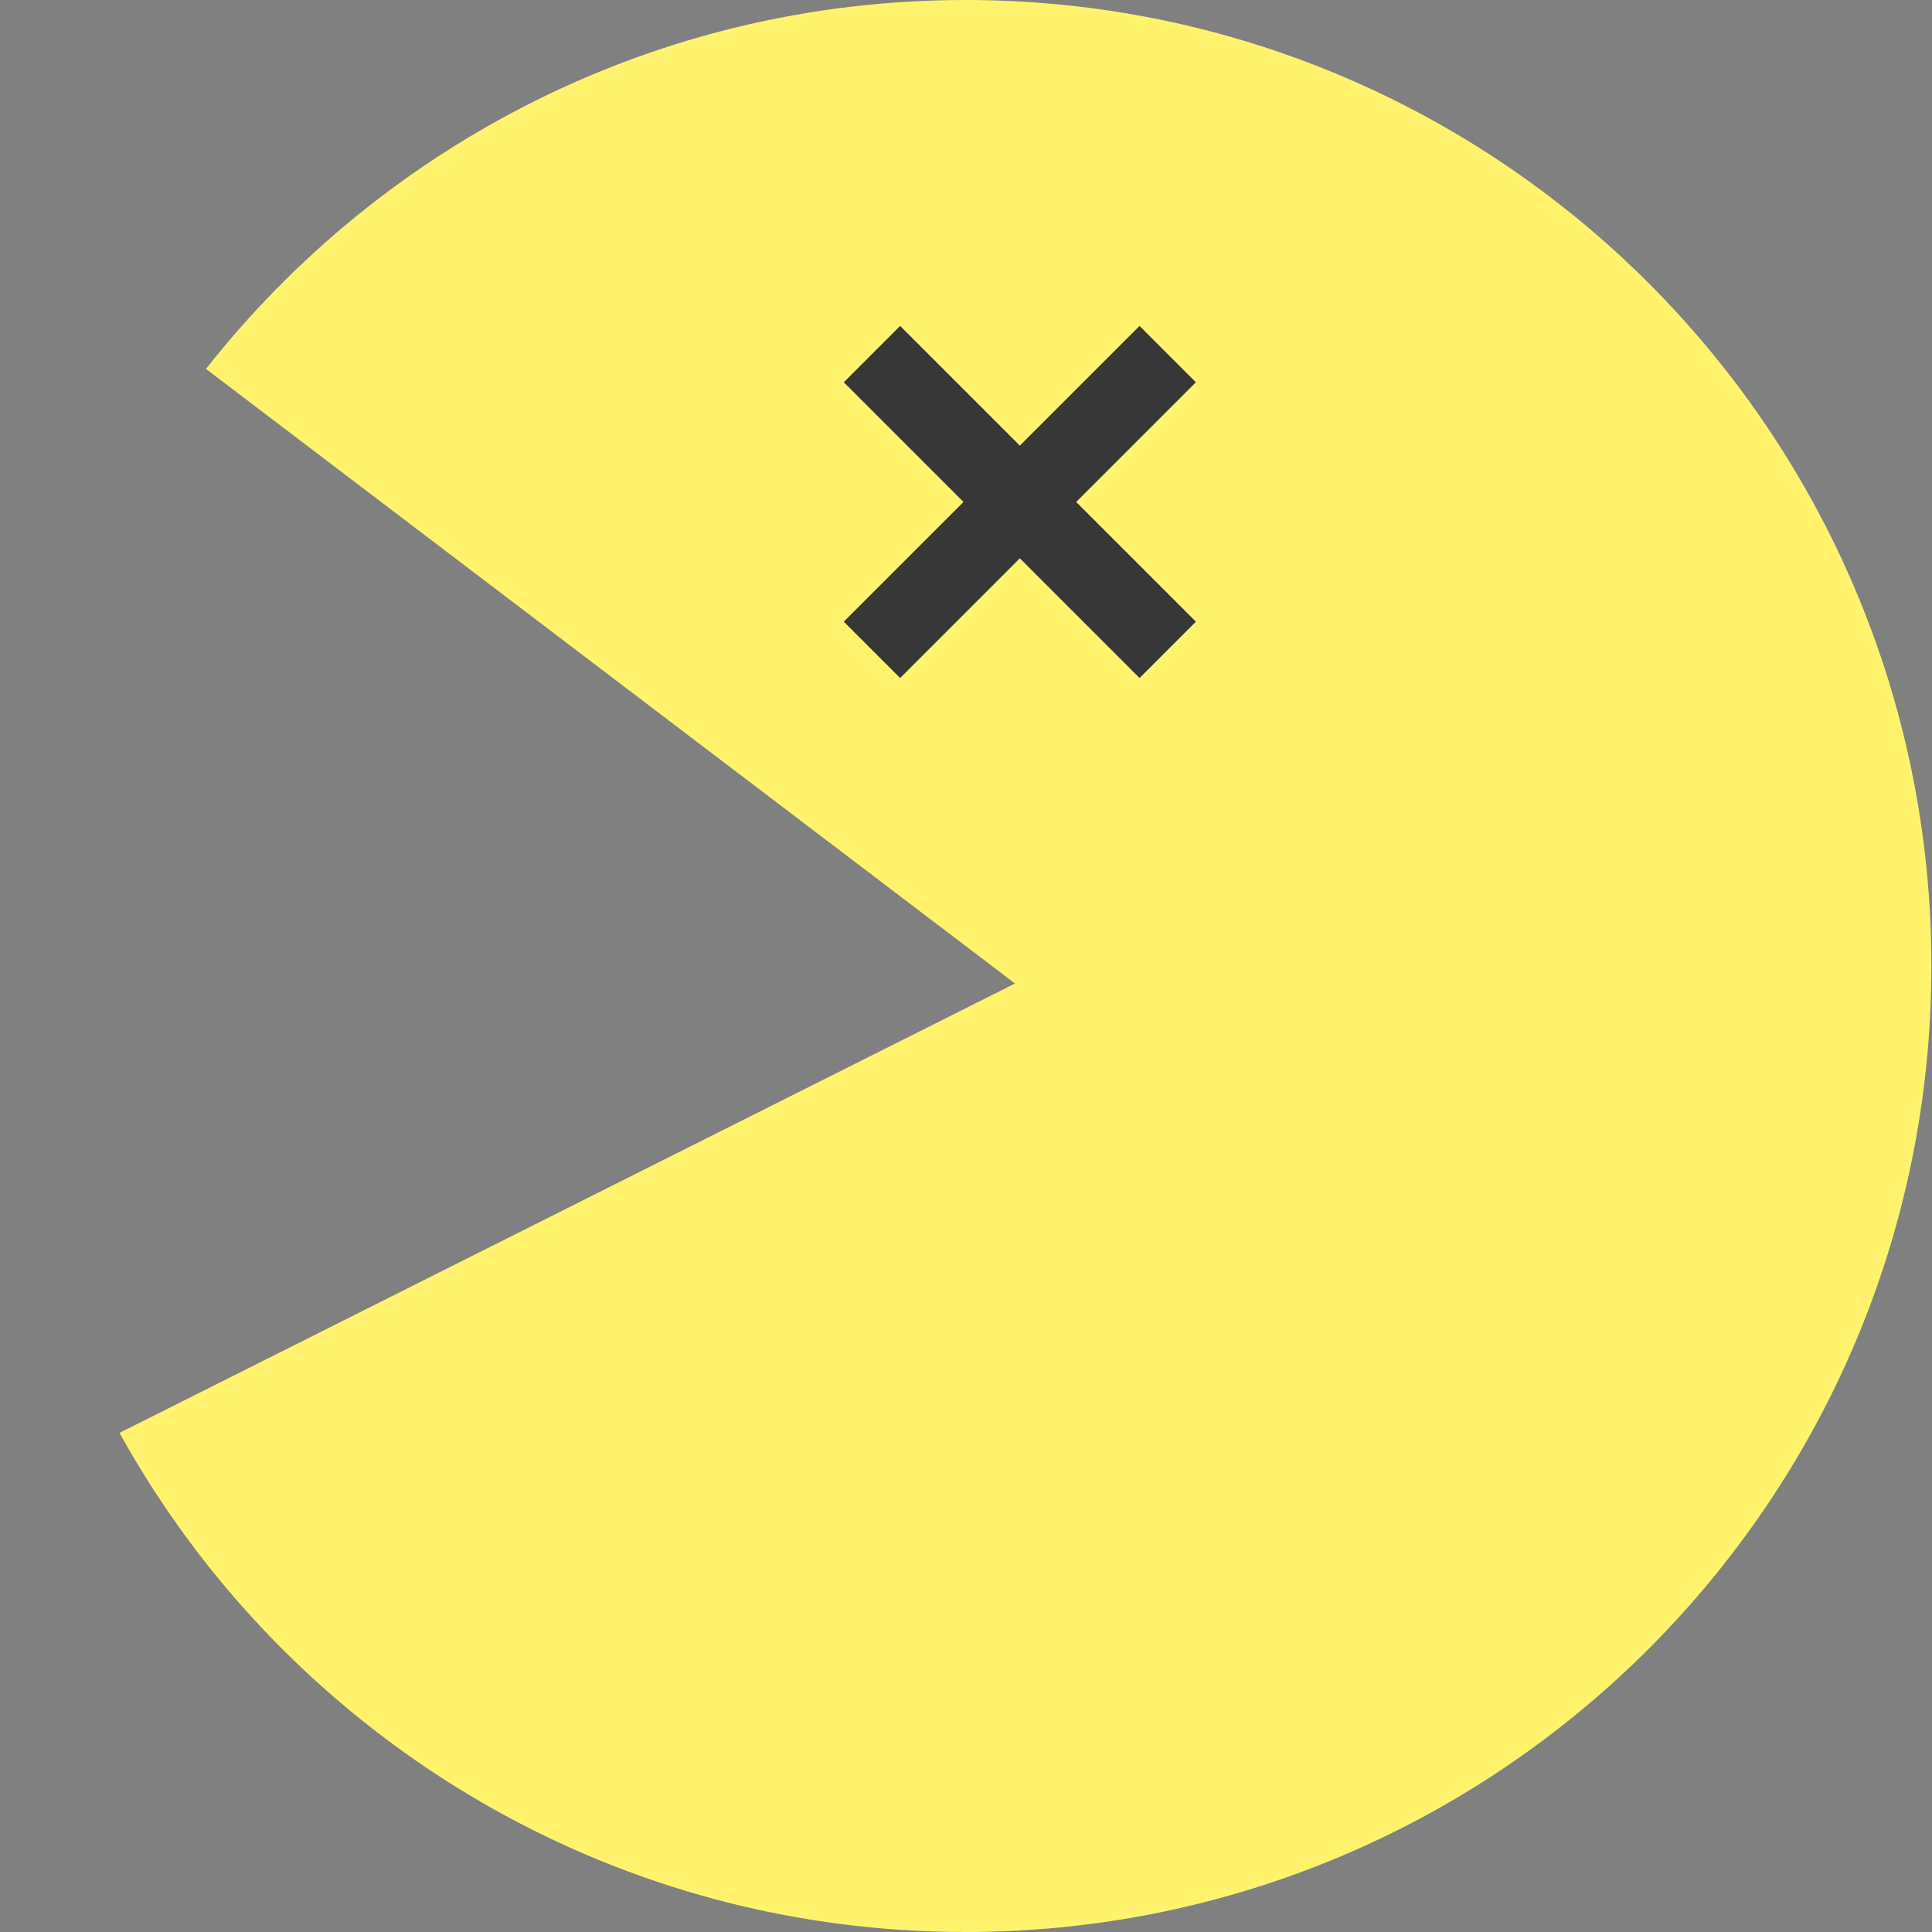 <?xml version="1.0" encoding="UTF-8"?>
<svg width="97px" height="97px" viewBox="0 0 97 97" version="1.1" xmlns="http://www.w3.org/2000/svg" xmlns:xlink="http://www.w3.org/1999/xlink">
    <rect x="0" y="0" width="97" height="97" fill="#808080" stroke="none"/>
    <!-- Generator: Sketch 46.2 (44496) - http://www.bohemiancoding.com/sketch -->
    <title>Pacman/Dead</title>
    <desc>Created with Sketch.</desc>
    <defs></defs>
    <g id="Symbols" stroke="none" stroke-width="1" fill="none" fill-rule="evenodd">
        <g id="Pacman/Dead">
            <path d="M6,71.941 C14.265,86.883 30.185,97 48.469,97 C75.255,97 96.969,75.286 96.969,48.5 C96.969,21.714 75.255,0 48.469,0 C33,0 19.222,7.242 10.341,18.522 L50.961,49.379 L6,71.941 Z" id="Combined-Shape" fill="#FFF36E"></path>
            <g id="Group" transform="translate(51.203, 25.203) rotate(-45) translate(-51.203, -25.203) translate(40.203, 14.703)" fill="#373737">
                <rect id="Rectangle" x="9" y="0" width="4" height="21"></rect>
                <rect id="Rectangle" transform="translate(11, 10.5) rotate(-270) translate(-11, -10.5) " x="9" y="0" width="4" height="21"></rect>
            </g>
        </g>
    </g>
</svg>